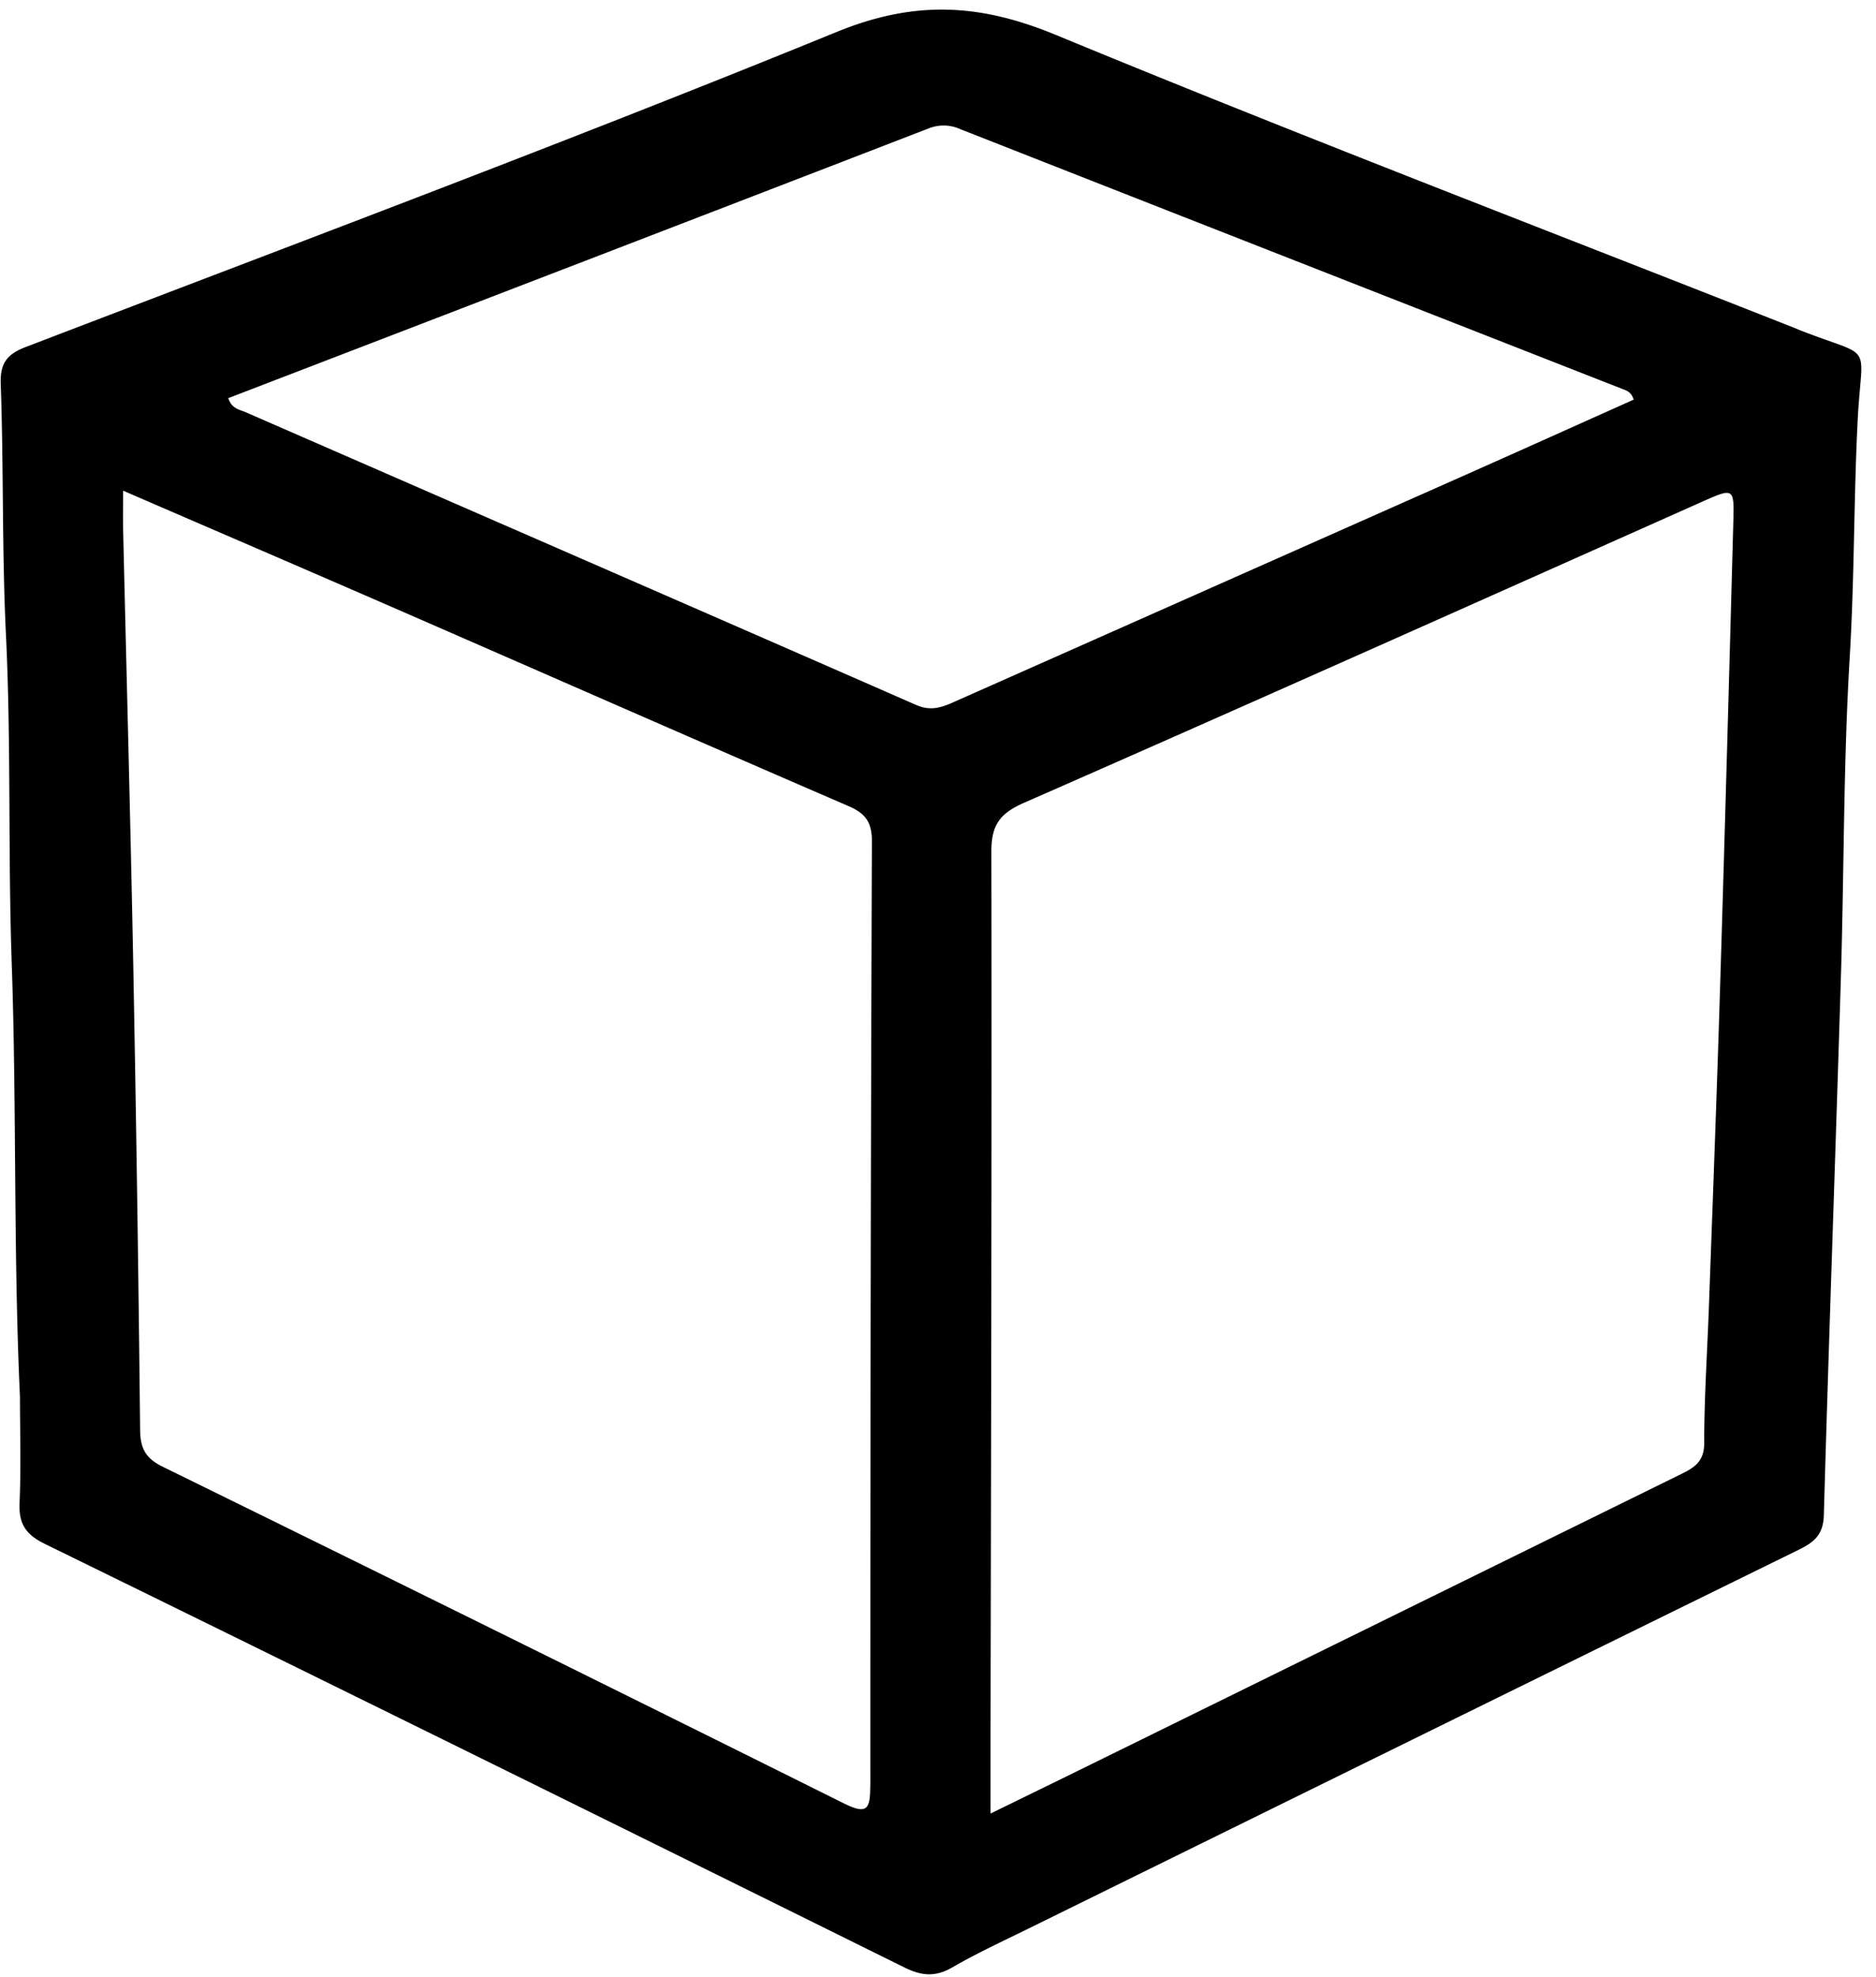 <svg xmlns="http://www.w3.org/2000/svg" viewBox="0 0 22.734 23.954"><path d="M21.784 3.988l-.17-.067c-2.942-1.16-5.896-2.29-8.819-3.498C11.873.042 11.086 0 10.137.388 6.884 1.716 3.591 2.947.31 4.205c-.233.089-.31.203-.301.451.036 1.01.014 2.02.063 3.031.064 1.325.024 2.654.07 3.981.061 1.752.019 3.507.1 5.26 0 .427.014.854-.005 1.279-.011.254.073.384.308.499 3.477 1.702 6.948 3.415 10.417 5.132.207.102.373.116.577-.001.294-.17.604-.314.91-.464 3.112-1.532 6.225-3.064 9.339-4.592.189-.092.308-.181.314-.425.061-2.166.14-4.331.206-6.496.04-1.302.03-2.607.108-3.907.057-.948.048-1.897.095-2.845.05-1.009.223-.742-.728-1.119zM10.546 21.631c0 .295-.038.359-.33.213a1576.796 1576.796 0 0 0-8.247-4.075c-.207-.102-.269-.224-.271-.447a658.93 658.93 0 0 0-.083-5.623c-.034-1.764-.082-3.527-.123-5.291-.003-.133 0-.266 0-.463 1.144.495 2.226.96 3.305 1.43 1.828.797 3.654 1.6 5.485 2.391.209.09.285.198.284.43-.014 3.811-.02 7.623-.019 11.434zm.556-13.09C8.396 7.355 5.687 6.177 2.979 4.995c-.073-.032-.17-.04-.213-.171 2.84-1.092 5.665-2.178 8.487-3.268a.49.49 0 0 1 .385.009c2.67 1.05 5.34 2.096 8.011 3.143.055.022.119.035.148.134-.679.304-1.361.611-2.045.915l-6.201 2.752c-.148.066-.279.107-.448.032zm9.903-2.216c-.051 1.885-.103 3.771-.161 5.656-.039 1.277-.088 2.553-.134 3.829-.02.559-.058 1.118-.058 1.677 0 .241-.145.306-.311.388l-7.109 3.496c-.39.192-.782.383-1.228.601v-.952c.006-3.569.016-7.137.01-10.706 0-.317.101-.458.394-.587 2.74-1.202 5.472-2.424 8.205-3.642.398-.177.404-.181.392.239z"/></svg>